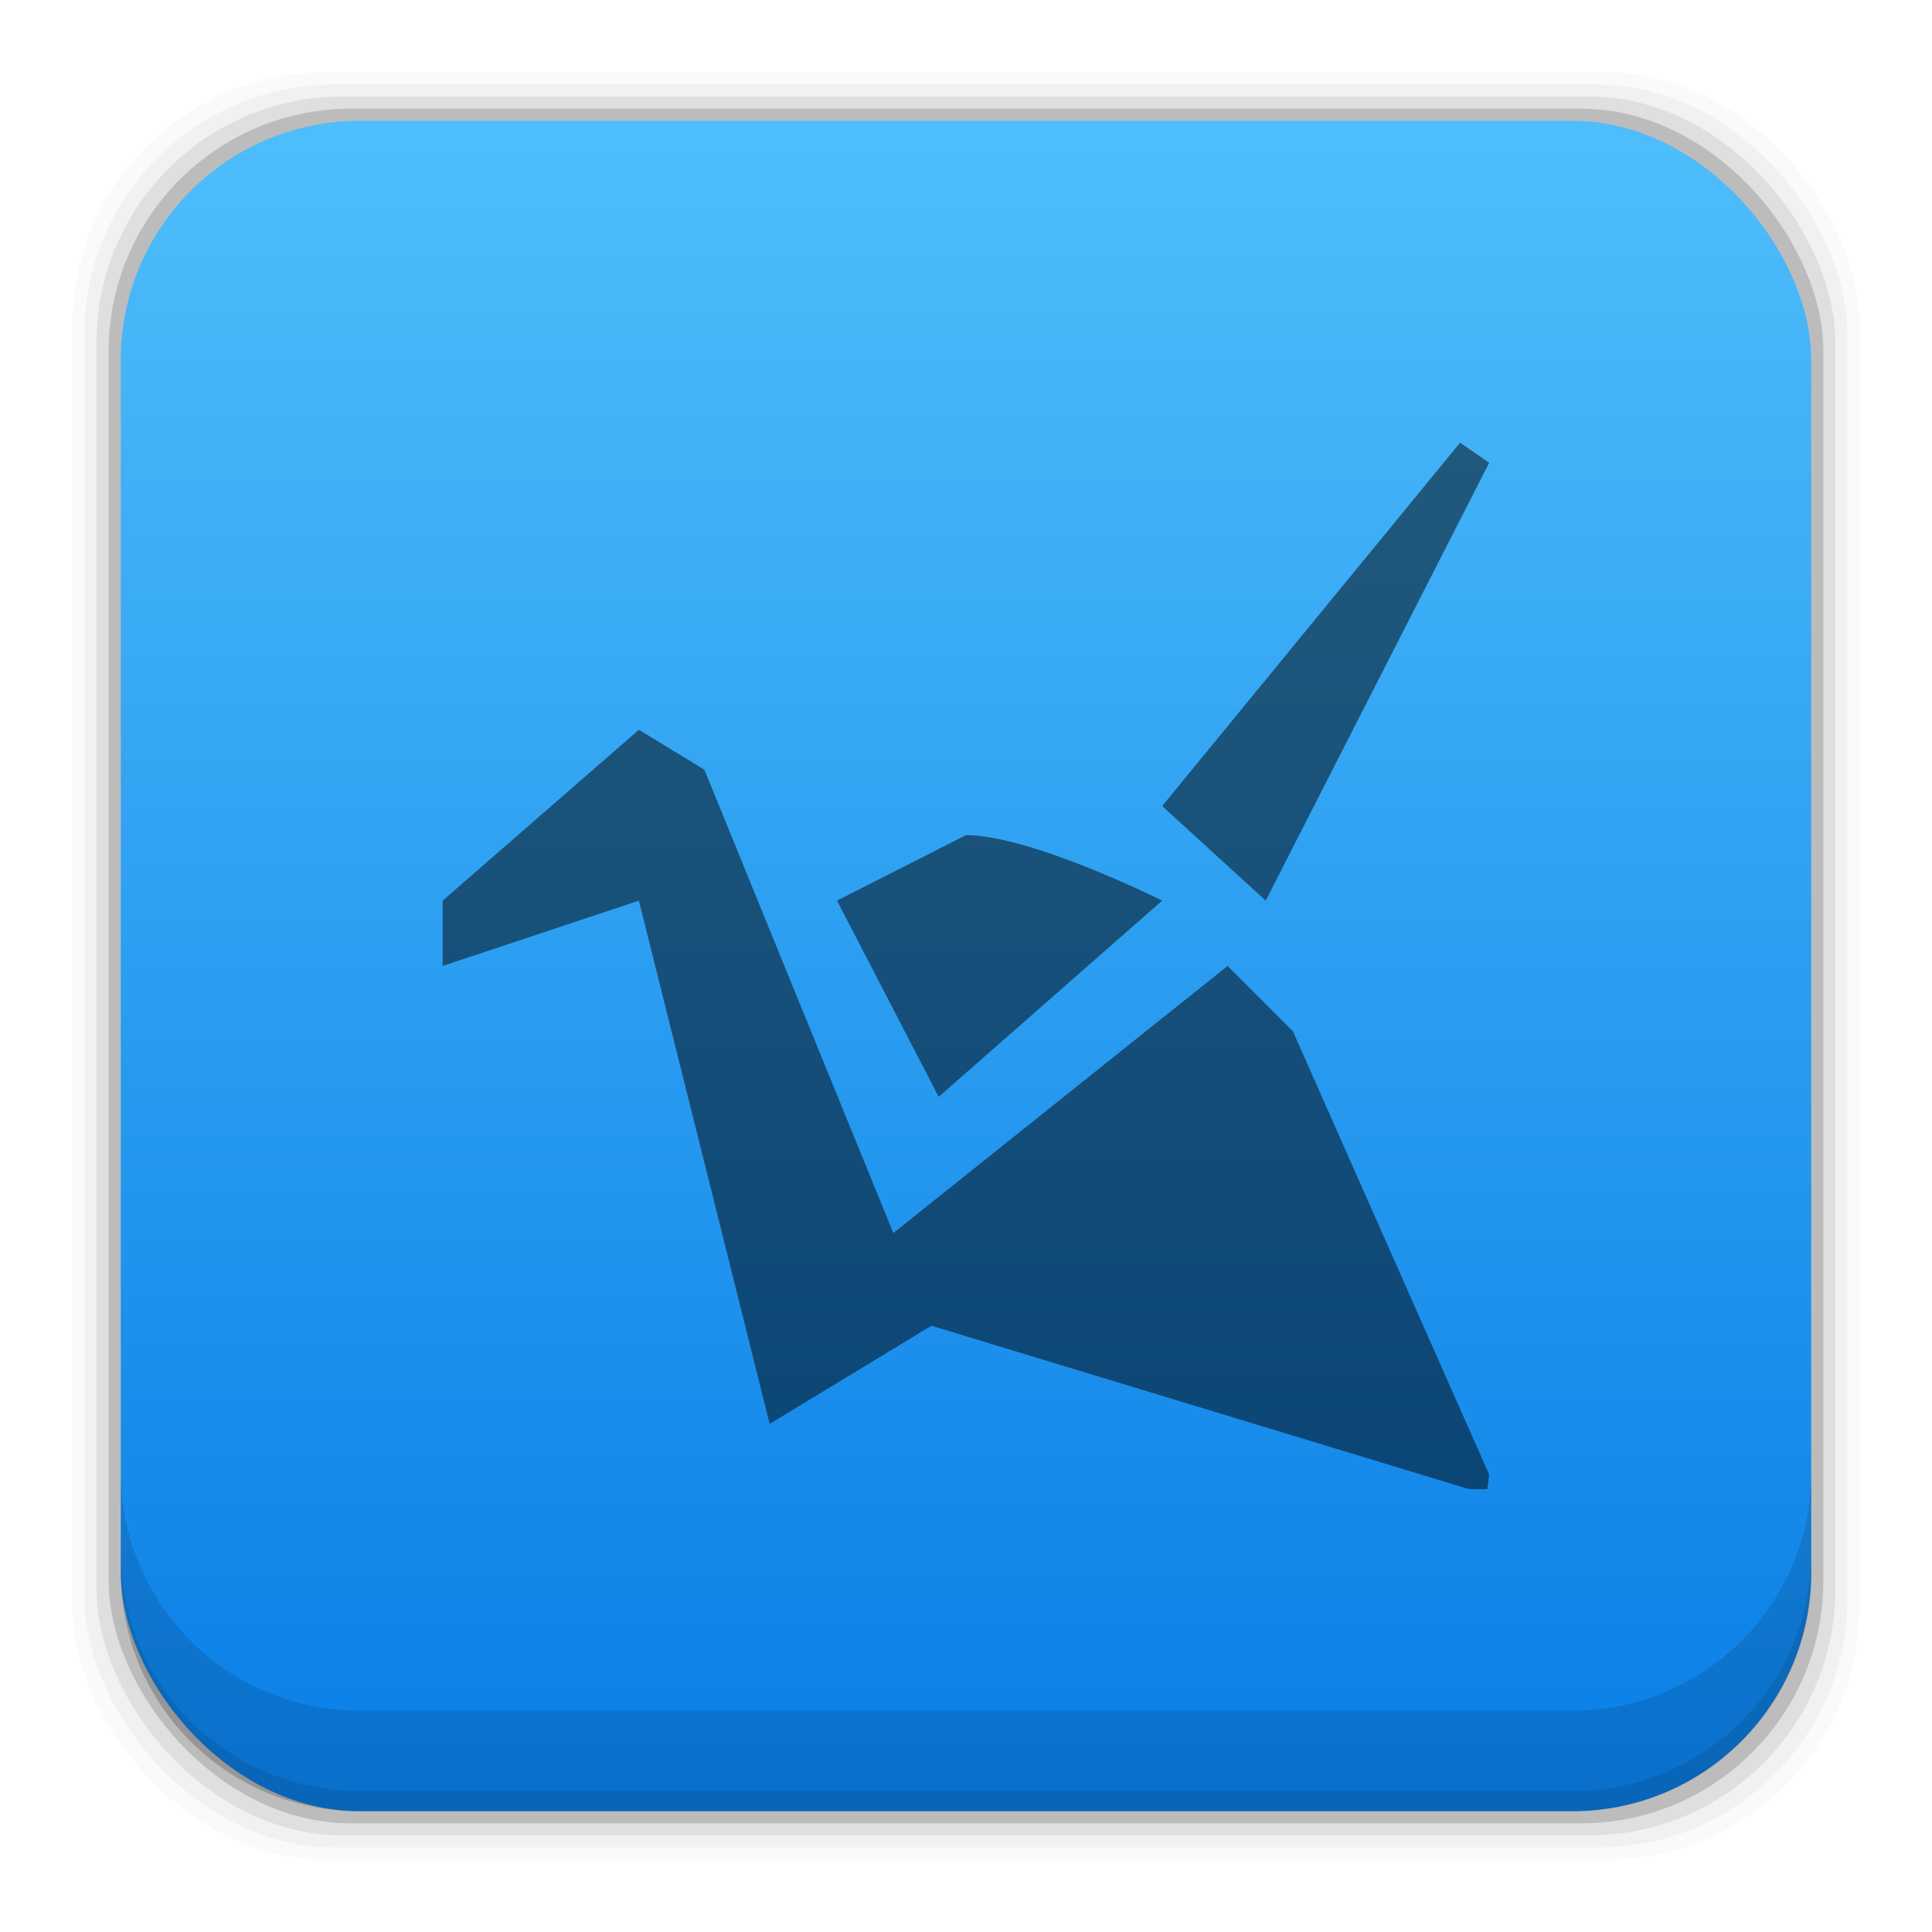 <?xml version="1.0" encoding="UTF-8" standalone="no"?>
<svg
   xmlns:dc="http://purl.org/dc/elements/1.1/"
   xmlns:cc="http://creativecommons.org/ns#"
   xmlns:rdf="http://www.w3.org/1999/02/22-rdf-syntax-ns#"
   xmlns:svg="http://www.w3.org/2000/svg"
   xmlns="http://www.w3.org/2000/svg"
   xmlns:xlink="http://www.w3.org/1999/xlink"
   xmlns:sodipodi="http://sodipodi.sourceforge.net/DTD/sodipodi-0.dtd"
   xmlns:inkscape="http://www.inkscape.org/namespaces/inkscape"
   width="48"
   height="48"
   viewBox="0 0 13.547 13.547"
   id="svg2"
   version="1.1"
   inkscape:version="0.48+devel r"
   sodipodi:docname="copy.svg">
  <sodipodi:namedview
     pagecolor="#ffffff"
     bordercolor="#666666"
     borderopacity="1"
     objecttolerance="10"
     gridtolerance="10"
     guidetolerance="10"
     inkscape:pageopacity="0"
     inkscape:pageshadow="2"
     inkscape:window-width="1366"
     inkscape:window-height="665"
     id="namedview22"
     showgrid="false"
     inkscape:zoom="4.6607635"
     inkscape:cx="22.932049"
     inkscape:cy="20.327031"
     inkscape:window-x="-2"
     inkscape:window-y="26"
     inkscape:window-maximized="1"
     inkscape:current-layer="svg2" />
  <defs
     id="defs4">
    <defs
       id="defs4922">
      <filter
         height="73.013"
         width="5.883"
         y="4.675"
         x="3.785"
         filterUnits="userSpaceOnUse"
         id="Adobe_OpacityMaskFilter"
         color-interpolation-filters="sRGB">
        <feColorMatrix
           id="feColorMatrix4925"
           values="1 0 0 0 0  0 1 0 0 0  0 0 1 0 0  0 0 0 1 0"
           type="matrix" />
      </filter>
    </defs>
    <mask
       id="SVGID_2_"
       height="73.013"
       width="5.883"
       y="4.675"
       x="3.785"
       maskUnits="userSpaceOnUse">
      <g
         id="g4928"
         style="filter:url(#Adobe_OpacityMaskFilter)">
        <linearGradient
           y2="41.181"
           x2="9.668"
           y1="41.181"
           x1="3.785"
           gradientUnits="userSpaceOnUse"
           id="SVGID_3_">
          <stop
             id="stop4931"
             style="stop-color:#FFFFFF"
             offset="0" />
          <stop
             id="stop4933"
             style="stop-color:#FAFBFB"
             offset="0.003" />
          <stop
             id="stop4935"
             style="stop-color:#BBBDBF"
             offset="0.076" />
          <stop
             id="stop4937"
             style="stop-color:#898B8E"
             offset="0.144" />
          <stop
             id="stop4939"
             style="stop-color:#646567"
             offset="0.205" />
          <stop
             id="stop4941"
             style="stop-color:#444446"
             offset="0.259" />
          <stop
             id="stop4943"
             style="stop-color:#1D1C1D"
             offset="0.303" />
          <stop
             id="stop4945"
             style="stop-color:#000000"
             offset="0.331" />
        </linearGradient>
        <rect
           id="rect4947"
           height="73.013"
           width="5.883"
           y="4.675"
           x="3.785"
           style="fill:url(#SVGID_3_)" />
      </g>
    </mask>
    <linearGradient
       gradientTransform="matrix(0.282,0,0,0.282,-2.7404784e-8,-283.453)"
       inkscape:collect="always"
       xlink:href="#linearGradient4678"
       id="linearGradient4047"
       x1="26.057"
       y1="1049.365"
       x2="26.057"
       y2="1007.362"
       gradientUnits="userSpaceOnUse" />
    <linearGradient
       inkscape:collect="always"
       id="linearGradient4678">
      <stop
         style="stop-color:#0a7fe7;stop-opacity:1"
         offset="0"
         id="stop4680-7" />
      <stop
         style="stop-color:#50bffc;stop-opacity:1"
         offset="1"
         id="stop4682" />
    </linearGradient>
  </defs>
  <rect
     style="fill:#000000;fill-opacity:0.02;stroke:none"
     id="rect5263"
     width="12.531"
     height="12.531"
     x="0.508"
     y="0.508"
     ry="1.772" />
  <rect
     ry="1.748"
     y="0.593"
     x="0.593"
     height="12.361"
     width="12.361"
     id="rect5261"
     style="fill:#000000;fill-opacity:0.039;stroke:none" />
  <rect
     style="fill:#000000;fill-opacity:0.078;stroke:none"
     id="rect5259"
     width="12.192"
     height="12.192"
     x="0.677"
     y="0.677"
     ry="1.724" />
  <rect
     ry="1.7"
     y="0.762"
     x="0.762"
     height="12.023"
     width="12.023"
     id="rect5257"
     style="fill:#000000;fill-opacity:0.157;stroke:none" />
  <rect
     style="fill:url(#linearGradient4047);fill-opacity:1;stroke:none"
     id="rect5237"
     width="11.853"
     height="11.853"
     x="0.847"
     y="0.847"
     ry="1.676" />
  <path
     inkscape:connector-curvature="0"
     style="fill:#000000;fill-opacity:0.118;stroke:none"
     d="m 0.847,10.319 0,0.706 c 0,0.929 0.747,1.676 1.676,1.676 l 8.502,0 c 0.929,0 1.676,-0.747 1.676,-1.676 l 0,-0.706 c 0,0.929 -0.747,1.676 -1.676,1.676 l -8.502,0 c -0.929,0 -1.676,-0.747 -1.676,-1.676 z"
     id="rect5265" />
  <path
     inkscape:connector-curvature="0"
     style="fill:#000000;fill-opacity:0.098;stroke:none"
     d="m 0.847,10.883 0,0.141 c 0,0.929 0.747,1.676 1.676,1.676 l 8.502,0 c 0.929,0 1.676,-0.747 1.676,-1.676 l 0,-0.141 c 0,0.929 -0.747,1.676 -1.676,1.676 l -8.502,0 c -0.929,0 -1.676,-0.747 -1.676,-1.676 z"
     id="path5252" />
  <g
     transform="matrix(0.102,0,0,-0.102,15.29,8.128)"
     id="g312"
     style="fill:#000000;fill-opacity:0.498" />
  <g
     transform="matrix(0.102,0,0,-0.102,18.495,4.923)"
     id="g316"
     style="fill:#000000;fill-opacity:0.498" />
  <path
     inkscape:connector-curvature="0"
     id="path4018-2"
     d="M 10.238,3.104 8.149,5.652 8.875,6.315 10.442,3.245 10.238,3.104 Z M 4.48,5.117 3.104,6.315 l 0,0.458 1.376,-0.458 0.917,3.669 1.134,-0.688 3.771,1.146 0.127,0 0.013,-0.102 L 9.066,7.232 8.608,6.773 6.264,8.646 4.939,5.397 4.48,5.117 Z M 6.773,5.856 5.869,6.315 6.582,7.691 8.149,6.315 c 0,0 -0.918,-0.459 -1.376,-0.459 z"
     style="fill:#000000;fill-opacity:0.498" />
</svg>
